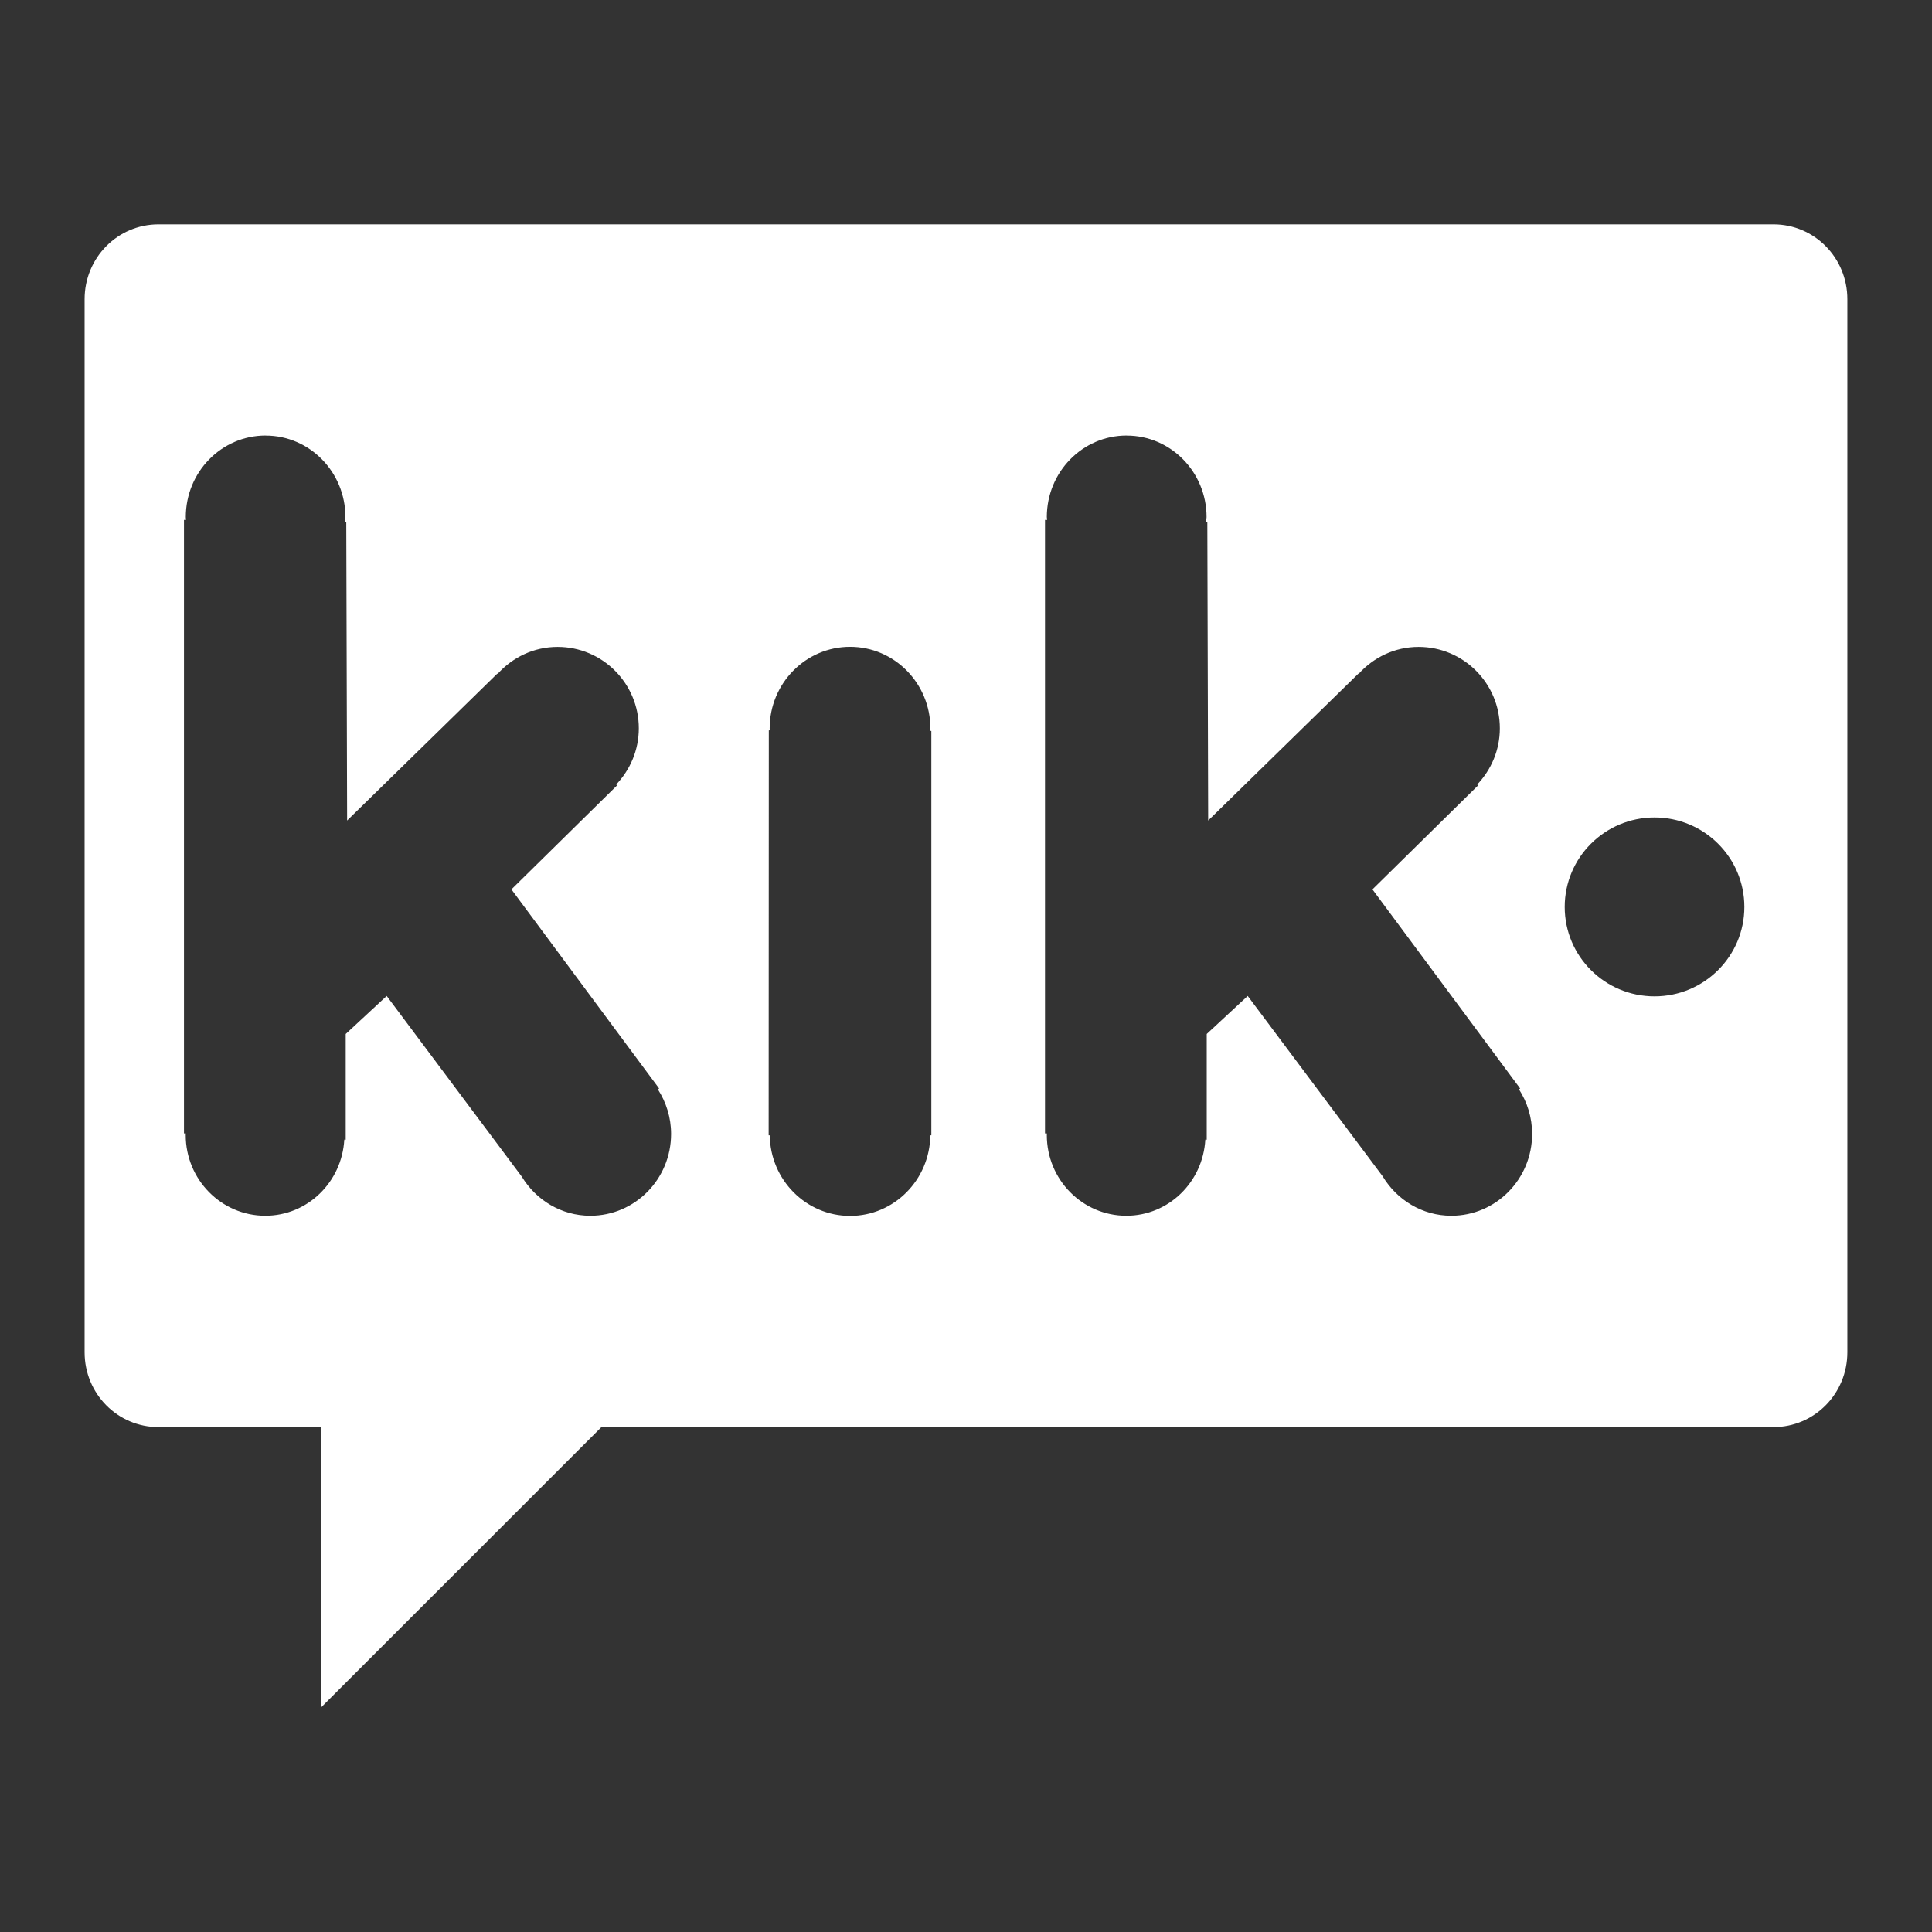 <svg width="48" height="48" version="1.1" viewBox="0 0 48 48" xmlns="http://www.w3.org/2000/svg">
 <rect x="0" y="0" width="48" height="48" fill="#333333" stroke="none"/>
 <g>
  <path d="m3.938 5.574c-1.017 0-1.836 0.83-1.836 1.859v26.164c0 1.03 0.819 1.859 1.836 1.859h4.035v6.969l6.969-6.969h29.119c1.017 0 1.836-0.83 1.836-1.859v-26.164c0-1.03-0.819-1.859-1.836-1.859zm2.662 5.248c1.095 0 1.982 0.907 1.982 2.025 0 0.039-0.01 0.075-0.012 0.113h0.033l0.021 7.426 3.731-3.65 0.008 0.006c0.369-0.409 0.897-0.67 1.49-0.67 1.114 0 2.018 0.905 2.018 2.023 0 0.541-0.215 1.031-0.561 1.395l0.023 0.021-2.627 2.586 3.67 4.947-0.031 0.021c0.205 0.319 0.328 0.698 0.328 1.107 0 1.123-0.898 2.033-2.006 2.033-0.722 0-1.35-0.39-1.703-0.971l-3.357-4.49-1.018 0.945v2.627l-0.035-2e-3c-0.059 1.052-0.91 1.891-1.963 1.891-1.091 0-1.977-0.898-1.977-2.004 1e-7 -0.013 0.004-0.026 0.004-0.039l-0.047-2e-3v-15.244h0.051c-8.201e-4 -0.024-0.006-0.046-0.006-0.07 0-1.119 0.887-2.025 1.982-2.025zm21.393 0c1.095 0 1.984 0.907 1.984 2.025 0 0.039-0.01 0.075-0.012 0.113h0.031l0.021 7.426 3.732-3.65 0.006 0.006c0.369-0.409 0.897-0.67 1.49-0.67 1.114 0 2.018 0.905 2.018 2.023 0 0.541-0.215 1.031-0.561 1.395l0.023 0.021-2.627 2.586 3.67 4.947-0.029 0.021c0.205 0.319 0.326 0.698 0.326 1.107 0 1.123-0.898 2.033-2.006 2.033-0.726 0-1.355-0.395-1.707-0.98l-3.353-4.481-1.018 0.945v2.627l-0.035-2e-3c-0.059 1.052-0.91 1.891-1.963 1.891-1.091 0-1.975-0.898-1.975-2.004-1e-6 -0.013 0.004-0.026 0.004-0.039l-0.049-2e-3v-15.244h0.053c-8e-4 -0.024-0.008-0.046-0.008-0.07-1e-6 -1.119 0.887-2.025 1.982-2.025zm-6.873 5.248c1.103 0 1.996 0.909 1.996 2.029 0 0.021-0.005 0.04-0.006 0.061h0.029v10.047h-0.025c-0.015 1.107-0.9 2.002-1.994 2.002-1.094 0-1.981-0.895-1.996-2.002h-0.027l0.004-10.061h0.025c-4e-4 -0.016-0.004-0.031-0.004-0.047 0-1.121 0.895-2.029 1.998-2.029zm19.986 4.24c1.233 0 2.232 0.995 2.232 2.223 0 1.227-1 2.221-2.232 2.221-1.233 0-2.231-0.994-2.231-2.221-1.39e-4 -1.227 0.998-2.223 2.231-2.223z" fill="#fff" stroke-width="1.011"/>
 </g>
</svg>
